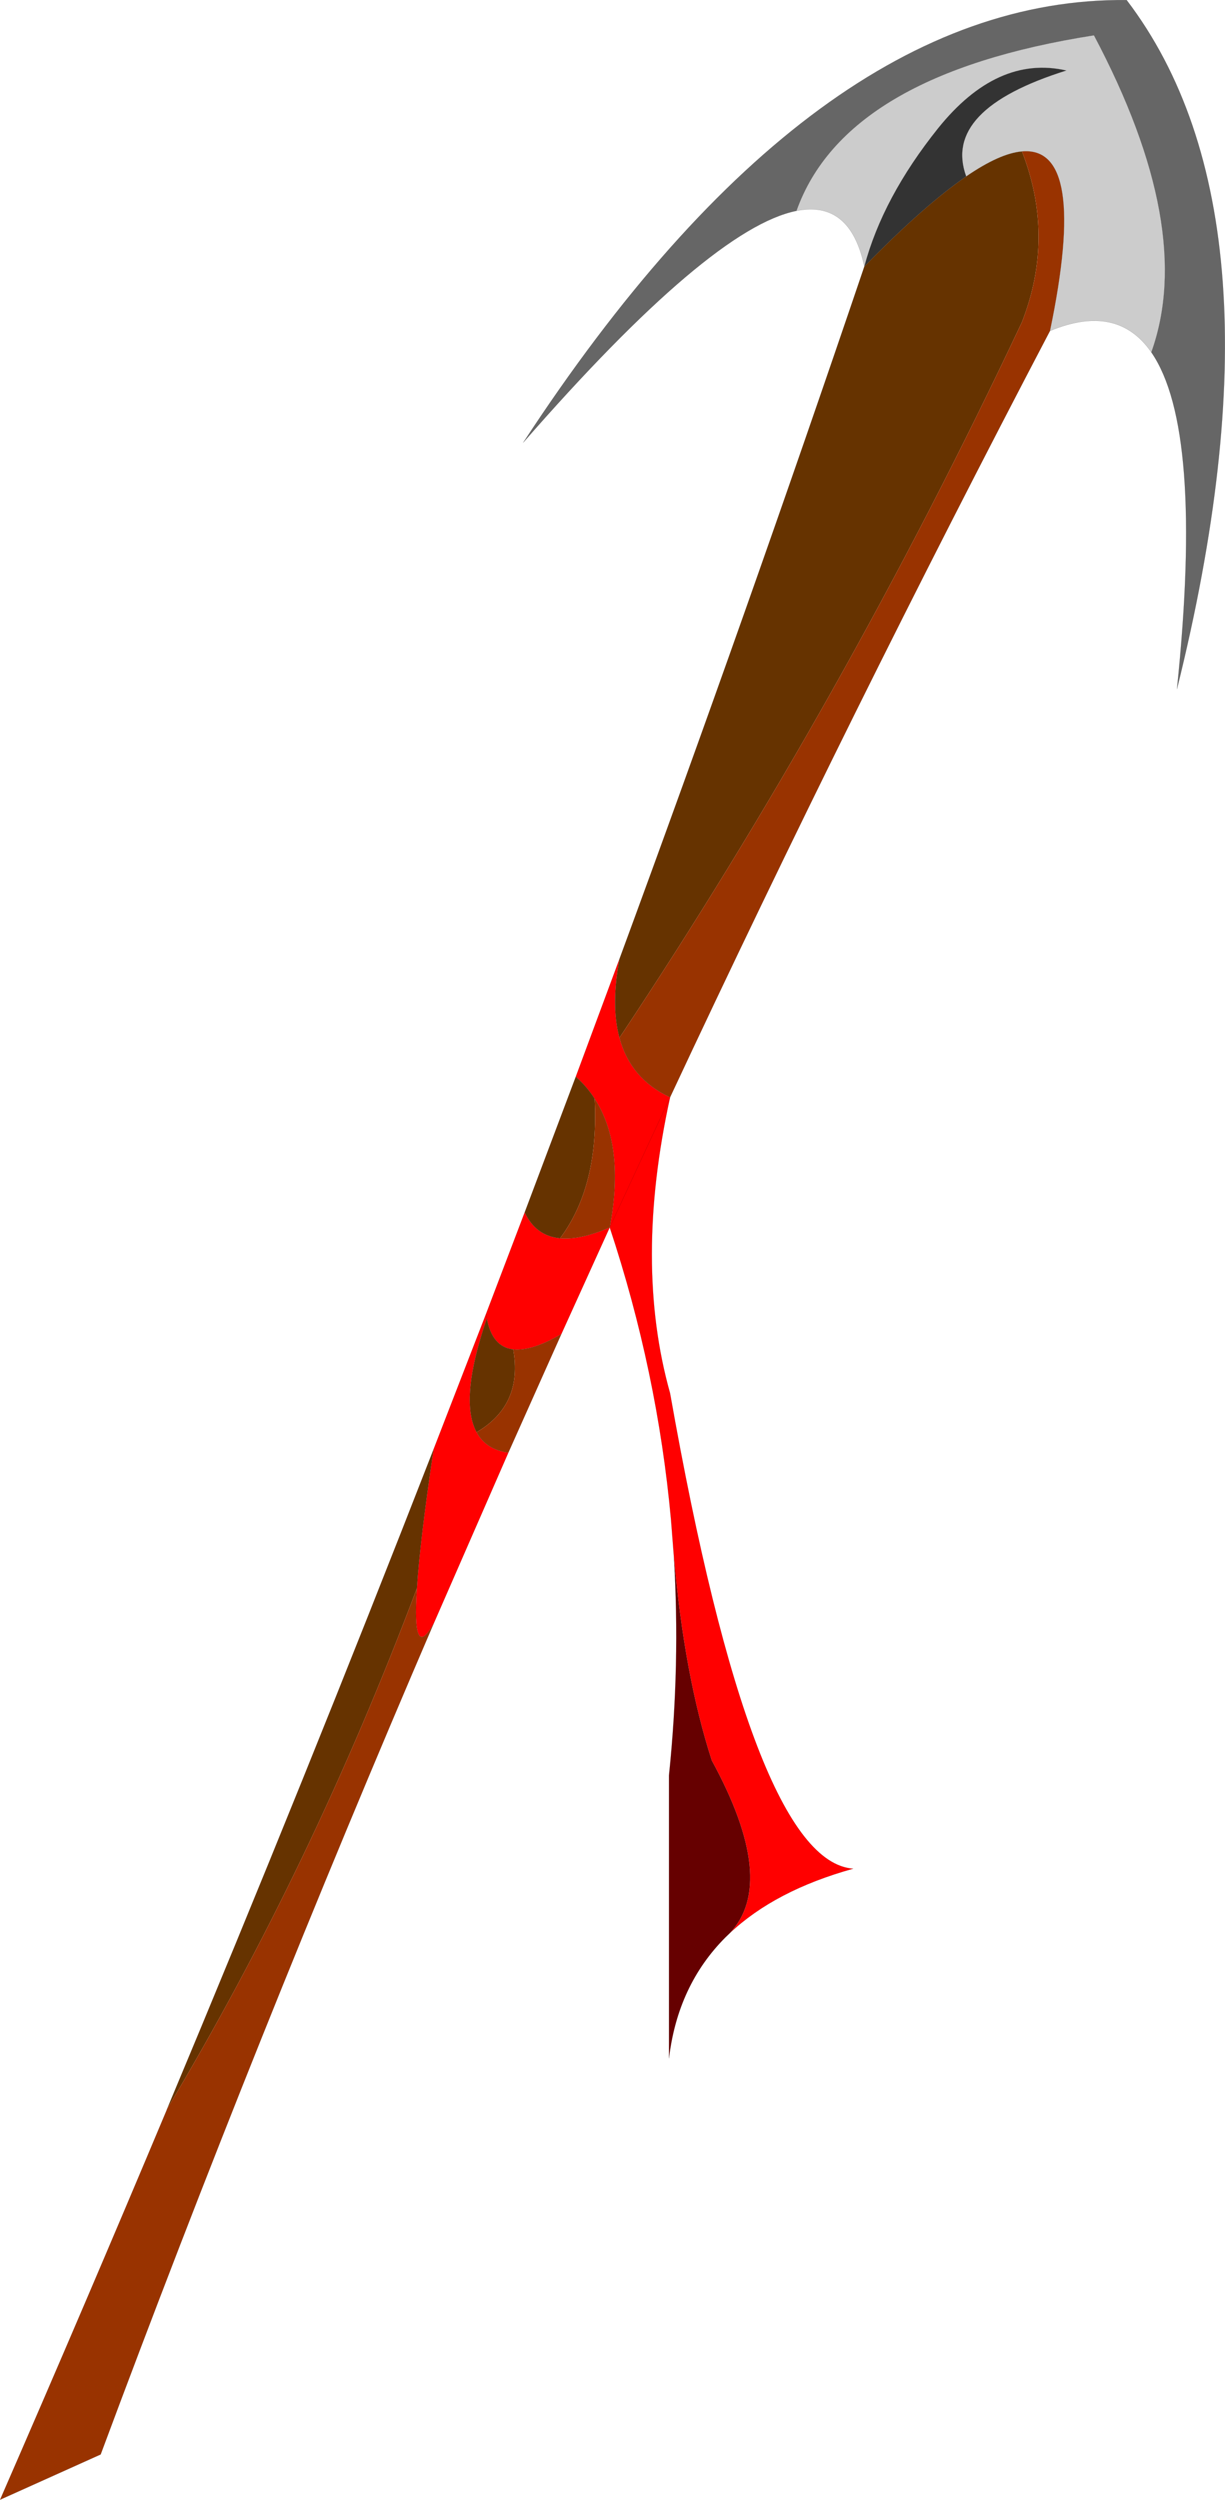 <?xml version="1.0" encoding="UTF-8"?>
<svg version="1.1" viewBox="0 0 389.71 795.26" xmlns="http://www.w3.org/2000/svg" xmlns:cc="http://creativecommons.org/ns#" xmlns:dc="http://purl.org/dc/elements/1.1/" xmlns:rdf="http://www.w3.org/1999/02/22-rdf-syntax-ns#" xmlns:xlink="http://www.w3.org/1999/xlink">
<g transform="translate(-52.775 -1.567)">
<use transform="translate(52.8,1.6)" width="389.65" height="795.2" xlink:href="#a"/>
</g>
<defs>
<g id="a" transform="translate(-52.8,-1.6)">
<path d="m377.9 49.75q-7.05 0.6-17.75 7.95-7.75-21.3 31.85-33.7-22-5-40.8 18.4-17.6 22-23.45 43.95-4.5-21.15-21.6-17.7 15.45-43.45 94.65-55.85 32.45 61.25 18.25 100.85-10.85-15.7-32.25-6.8 12.3-59-8.9-57.1" fill="#ccc" fill-rule="evenodd"/>
<path d="m306.15 68.65q-27.35 5.45-86.95 73.75 92.8-141.9 192-140.8 53.1 69.7 16 219.2 8.6-82.9-8.15-107.15 14.2-39.6-18.25-100.85-79.2 12.4-94.65 55.85" fill="#666" fill-rule="evenodd"/>
<path d="m360.15 57.7q-13.35 9.15-32.4 28.65 5.85-21.95 23.45-43.95 18.8-23.4 40.8-18.4-39.6 12.4-31.85 33.7" fill="#333" fill-rule="evenodd"/>
<path d="m249.9 306.5q-2.85 14.85-0.05 25.2 3.5 13.1 16.1 18.95-11.6 52.85 0 94.15 26.3 148.9 58.25 151.25-24.85 6.9-39.3 20.55 15.45-16.25-5.7-55-8.75-27.1-12.05-64.95l-0.9-11.55q-4.3-47.2-19.5-93.05l-15.4 33.95q-9.5 5.5-15.3 4.85-6.7-0.75-8.4-9.85l-0.25-1.45 12.3-32.3q3.5 7.5 11.25 8.25 6.45 0.6 15.8-3.45 4.9-25.95-4.8-40.95-2.5-3.9-6-7l13.95-37.6m-35.4 157.2-0.35 0.8-23.35 53.45q-7 12.6-5.4-11.1 0.95-14.95 5.3-44.2l16.7-43.1 0.25 1.45q-8.85 25.9-3.25 36.2 2.95 5.5 10.1 6.5m32.25-71.65 19.2-41.4-19.2 41.4" fill="#f00" fill-rule="evenodd"/>
<path d="m327.75 86.35q19.05-19.5 32.4-28.65 10.7-7.35 17.75-7.95 10.55 27.15 0 54.25-56.95 120.95-128.05 227.7-2.8-10.35 0.05-25.2 40.4-109.7 77.85-220.15m-221.85 586.2q43.8-104.6 84.8-209.9-4.35 29.25-5.3 44.2-33.15 88.15-79.5 165.7m113.8-285.3 16.25-43.15q3.5 3.1 6 7 1.45 27.75-11 44.4-7.75-0.75-11.25-8.25m-12.05 33.75q1.7 9.1 8.4 9.85 3.15 17.65-11.65 26.35-5.6-10.3 3.25-36.2" fill="#630" fill-rule="evenodd"/>
<path d="m284.9 616.6-1.35 1.3q-15.2 15.25-17.95 38.5v-90q3.65-35.25 1.55-69.75 3.3 37.85 12.05 64.95 21.15 38.75 5.7 55" fill="#600" fill-rule="evenodd"/>
<path d="m249.85 331.7q71.1-106.75 128.05-227.7 10.55-27.1 0-54.25 21.2-1.9 8.9 57.1-63.6 121.35-120.85 243.8-12.6-5.85-16.1-18.95m-18.5 94.3-16.85 37.7q-7.15-1-10.1-6.5 14.8-8.7 11.65-26.35 5.8 0.65 15.3-4.85m-40.55 91.95q-56.6 131.65-106 264.45l-32 14.4q26.95-61.85 53-123.95l0.1-0.3q46.35-77.55 79.5-165.7-1.6 23.7 5.4 11.1m40.15-122.45q12.45-16.65 11-44.4 9.7 15 4.8 40.95-9.35 4.05-15.8 3.45" fill="#930" fill-rule="evenodd"/>
<path d="m360.15 57.7q-13.35 9.15-32.4 28.65-37.45 110.45-77.85 220.15-2.85 14.85-0.05 25.2 3.5 13.1 16.1 18.95-11.6 52.85 0 94.15 26.3 148.9 58.25 151.25-24.85 6.9-39.3 20.55l-1.35 1.3q-15.2 15.25-17.95 38.5v-90q3.65-35.25 1.55-69.75l-0.9-11.55q-4.3-47.2-19.5-93.05l-15.4 33.95-16.85 37.7-0.35 0.8-23.35 53.45q-56.6 131.65-106 264.45l-32 14.4q26.95-61.85 53-123.95l0.1-0.3q43.8-104.6 84.8-209.9l16.7-43.1 12.3-32.3 16.25-43.15 13.95-37.6m128-256.75q-7.05 0.6-17.75 7.95-7.75-21.3 31.85-33.7-22-5-40.8 18.4-17.6 22-23.45 43.95-4.5-21.15-21.6-17.7-27.35 5.45-86.95 73.75 92.8-141.9 192-140.8 53.1 69.7 16 219.2 8.6-82.9-8.15-107.15-10.85-15.7-32.25-6.8-63.6 121.35-120.85 243.8l-19.2 41.4q4.9-25.95-4.8-40.95-2.5-3.9-6-7m150.85-237.25q12.3-59-8.9-57.1m-71.75 18.9q15.45-43.45 94.65-55.85 32.45 61.25 18.25 100.85m-188.1 281.85q6.45 0.6 15.8-3.45m-27.05-4.8q3.5 7.5 11.25 8.25m-14.9 35.35q5.8 0.65 15.3-4.85m-23.7-5q1.7 9.1 8.4 9.85m-11.65 26.35q2.95 5.5 10.1 6.5m-6.85-42.7-0.25-1.45m-3 37.65q-5.6-10.3 3.25-36.2m-16.85 96.95q-7 12.6-5.4-11.1 0.95-14.95 5.3-44.2" fill="none" stroke="#000" stroke-linecap="round" stroke-linejoin="round" stroke-opacity=".4" stroke-width=".05"/>
</g>
</defs>
</svg>
